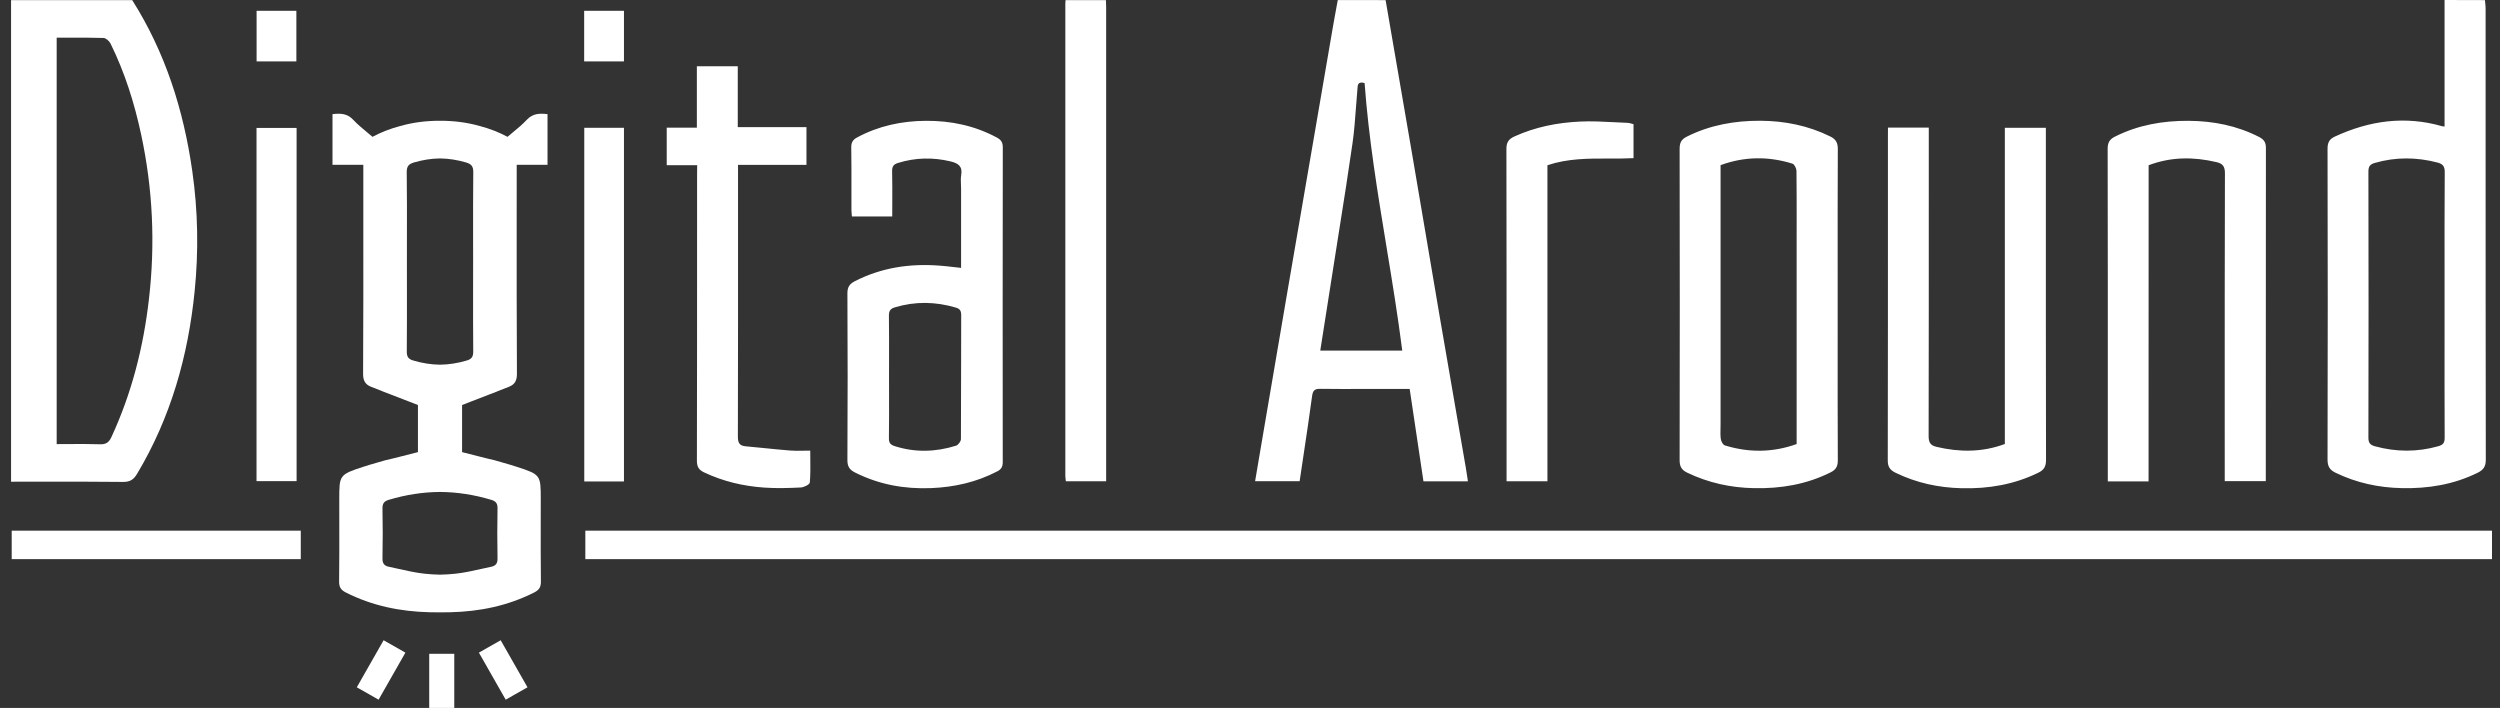 <svg width="113" height="32" viewBox="0 0 113 32" fill="none" xmlns="http://www.w3.org/2000/svg">
    <rect x="0" y="0" width="113" height="32" fill="#333333" stroke="none"/>
    <path fill-rule="evenodd" clip-rule="evenodd" d="M112.331 0.128L112.331 0.129V0.129V0.129V0.129V0.129V0.129V0.129V0.129V0.129V0.129V0.129V0.129C112.34 0.211 112.349 0.292 112.349 0.372C112.349 2.413 112.349 4.454 112.349 6.496C112.35 11.258 112.35 16.019 112.358 20.781C112.358 21.09 112.247 21.242 111.986 21.37C110.902 21.904 109.753 22.09 108.558 22.063C107.511 22.041 106.513 21.826 105.567 21.368C105.302 21.24 105.205 21.078 105.205 20.774C105.217 16.088 105.217 11.402 105.205 6.716C105.205 6.436 105.294 6.284 105.536 6.173C107.098 5.451 108.706 5.222 110.383 5.705C110.406 5.712 110.43 5.714 110.459 5.716C110.47 5.717 110.482 5.718 110.494 5.719V0C111.103 0.005 111.711 0.005 112.32 0.005C112.323 0.046 112.327 0.087 112.331 0.128ZM110.494 13.761C110.494 13.318 110.494 12.875 110.494 12.432C110.493 10.881 110.492 9.332 110.502 7.781C110.504 7.518 110.415 7.409 110.171 7.346C109.225 7.1 108.288 7.093 107.344 7.363C107.127 7.426 107.052 7.52 107.052 7.757C107.061 11.767 107.061 15.777 107.052 19.784C107.052 20.026 107.134 20.112 107.351 20.173C108.307 20.433 109.254 20.438 110.21 20.17C110.432 20.108 110.502 20.009 110.499 19.774C110.492 18.271 110.493 16.767 110.494 15.263V15.263V15.263C110.494 14.762 110.494 14.261 110.494 13.761ZM63.047 2.432C62.908 1.623 62.768 0.814 62.629 0.005C61.909 0.005 61.187 0.005 60.468 0.002C60.451 0.093 60.434 0.185 60.417 0.276C60.366 0.549 60.315 0.823 60.268 1.096C60.091 2.124 59.914 3.153 59.738 4.183C59.561 5.212 59.384 6.241 59.208 7.269L59.206 7.277C58.862 9.275 58.517 11.274 58.175 13.275L57.059 19.816L56.945 20.486L56.731 21.749H58.744C58.802 21.356 58.861 20.965 58.919 20.575C59.054 19.679 59.187 18.79 59.307 17.899C59.343 17.631 59.437 17.57 59.686 17.575C60.292 17.584 60.899 17.582 61.505 17.581C61.733 17.581 61.96 17.58 62.187 17.58H63.717C63.819 18.262 63.92 18.936 64.02 19.608C64.127 20.327 64.234 21.042 64.34 21.756H66.349C66.341 21.703 66.333 21.65 66.326 21.598L66.326 21.598C66.301 21.43 66.278 21.27 66.25 21.112C66.112 20.311 65.973 19.51 65.834 18.709C65.579 17.232 65.323 15.755 65.069 14.277C64.861 13.055 64.653 11.832 64.447 10.609C64.24 9.386 64.032 8.163 63.824 6.941C63.566 5.438 63.307 3.937 63.048 2.435L63.047 2.432ZM61.357 4.003C61.367 3.839 61.378 3.669 61.68 3.754C61.861 6.236 62.263 8.683 62.666 11.134L62.666 11.134C62.924 12.7 63.181 14.268 63.382 15.847H59.676L59.809 15L59.81 14.996L59.813 14.976L59.814 14.968C59.976 13.942 60.137 12.918 60.297 11.892C60.372 11.408 60.449 10.923 60.526 10.438L60.526 10.438L60.526 10.438L60.526 10.438L60.526 10.437L60.526 10.437L60.526 10.437L60.526 10.437L60.526 10.436L60.526 10.436L60.526 10.436L60.526 10.436L60.526 10.435L60.526 10.435L60.526 10.435L60.526 10.435L60.526 10.435L60.527 10.435L60.527 10.435L60.527 10.435L60.527 10.435L60.527 10.435L60.527 10.434L60.527 10.434L60.527 10.434C60.736 9.114 60.946 7.793 61.134 6.47C61.211 5.931 61.251 5.387 61.291 4.843L61.291 4.843C61.311 4.58 61.33 4.316 61.354 4.053C61.355 4.037 61.356 4.02 61.357 4.003L61.357 4.003ZM8.689 7.718C8.295 4.966 7.472 2.368 5.975 0.005H0.5V21.773C0.923 21.773 1.345 21.773 1.768 21.772C3.035 21.77 4.301 21.768 5.565 21.783C5.884 21.785 6.045 21.672 6.197 21.416C7.718 18.872 8.503 16.093 8.797 13.172C8.981 11.356 8.95 9.533 8.689 7.718ZM2.562 20.074V1.704C2.744 1.704 2.925 1.704 3.104 1.703H3.104H3.104H3.104H3.104H3.104H3.104H3.104H3.104H3.104H3.104H3.104H3.104C3.637 1.701 4.159 1.698 4.679 1.716C4.79 1.719 4.942 1.859 4.998 1.972C5.64 3.276 6.074 4.654 6.378 6.072C6.907 8.532 7.023 11.013 6.733 13.514C6.485 15.68 5.956 17.766 5.039 19.75C4.923 20.001 4.788 20.091 4.512 20.081C4.057 20.066 3.6 20.068 3.134 20.071H3.133H3.133H3.133H3.132H3.132H3.132H3.131H3.131H3.13H3.13H3.13H3.129C2.942 20.073 2.753 20.074 2.562 20.074ZM49.988 0.011L49.988 0.005H48.163C48.158 0.06 48.153 0.118 48.153 0.174V21.498C48.153 21.553 48.16 21.608 48.167 21.663L48.167 21.663C48.171 21.693 48.175 21.723 48.177 21.752H49.998V21.363V0.343C49.998 0.232 49.993 0.123 49.988 0.012L49.988 0.011ZM43.441 12.109V8.524C43.441 8.46 43.438 8.396 43.435 8.331V8.331C43.429 8.192 43.423 8.052 43.446 7.918C43.516 7.513 43.313 7.378 42.956 7.293C42.159 7.105 41.379 7.122 40.597 7.363C40.392 7.426 40.319 7.52 40.324 7.74C40.334 8.22 40.333 8.699 40.331 9.188C40.33 9.385 40.329 9.584 40.329 9.785H38.506C38.504 9.754 38.501 9.723 38.498 9.692C38.491 9.628 38.485 9.562 38.485 9.497C38.484 9.183 38.484 8.868 38.485 8.554V8.551V8.551V8.551V8.551V8.551V8.55V8.55V8.55V8.55V8.55C38.486 7.92 38.487 7.29 38.477 6.661C38.475 6.436 38.55 6.315 38.743 6.212C39.716 5.688 40.759 5.468 41.852 5.461C42.982 5.454 44.056 5.678 45.061 6.219C45.249 6.32 45.326 6.436 45.326 6.661C45.319 11.402 45.319 16.143 45.324 20.883C45.324 21.09 45.264 21.208 45.078 21.305C44.134 21.797 43.129 22.022 42.07 22.063C40.867 22.109 39.728 21.901 38.649 21.358C38.4 21.233 38.301 21.085 38.303 20.793C38.318 18.282 38.316 15.772 38.303 13.259C38.301 12.979 38.398 12.836 38.634 12.713C39.839 12.095 41.121 11.904 42.458 12.006C42.677 12.021 42.894 12.046 43.124 12.073L43.124 12.073L43.124 12.073L43.125 12.073C43.227 12.085 43.332 12.098 43.441 12.109ZM40.184 17.005C40.184 17.26 40.185 17.515 40.185 17.77C40.187 18.449 40.188 19.129 40.179 19.808C40.177 20.013 40.242 20.1 40.435 20.163C41.367 20.462 42.294 20.433 43.216 20.144C43.313 20.112 43.434 19.948 43.434 19.847C43.441 18.658 43.442 17.469 43.443 16.28C43.443 15.6 43.444 14.921 43.446 14.241C43.446 14.053 43.39 13.956 43.204 13.903C42.287 13.633 41.372 13.614 40.452 13.891C40.24 13.954 40.177 14.055 40.179 14.273C40.187 14.955 40.186 15.638 40.185 16.321C40.184 16.549 40.184 16.777 40.184 17.005ZM87.181 5.767H85.336C85.336 5.914 85.336 6.028 85.334 6.139C85.334 6.954 85.334 7.769 85.334 8.585C85.335 12.658 85.335 16.732 85.327 20.805C85.324 21.102 85.431 21.249 85.682 21.37C86.628 21.829 87.625 22.044 88.673 22.068C89.882 22.097 91.041 21.901 92.135 21.365C92.391 21.239 92.48 21.08 92.48 20.791C92.472 16.727 92.472 12.666 92.473 8.605V8.594C92.473 7.782 92.473 6.97 92.473 6.158V5.777H90.619V20.069C89.59 20.45 88.567 20.443 87.528 20.197C87.249 20.131 87.174 19.994 87.174 19.709C87.182 15.955 87.181 12.2 87.181 8.446V8.445V8.445V8.445V8.445V8.445C87.181 7.694 87.181 6.943 87.181 6.192V5.767ZM97.115 21.759H95.273V21.39C95.273 20.574 95.273 19.759 95.273 18.944V18.944C95.274 14.87 95.274 10.795 95.266 6.721C95.266 6.441 95.358 6.294 95.597 6.175C96.644 5.649 97.762 5.454 98.923 5.461C100.039 5.468 101.108 5.678 102.11 6.19C102.322 6.299 102.419 6.429 102.419 6.682C102.413 10.609 102.414 14.536 102.414 18.462V18.476V18.476V18.476V18.477V18.477V18.477V18.477C102.414 19.458 102.414 20.438 102.414 21.419V21.747H100.558V21.346C100.558 20.445 100.558 19.544 100.557 18.642V18.642V18.642V18.642V18.642V18.642V18.642V18.642C100.557 15.036 100.556 11.431 100.567 7.827C100.567 7.513 100.456 7.39 100.181 7.327C99.153 7.086 98.139 7.083 97.118 7.469C97.115 12.216 97.115 16.953 97.115 21.715V21.759ZM30.136 7.467H31.512C31.512 7.648 31.512 7.783 31.508 7.923C31.508 8.641 31.508 9.358 31.508 10.075V10.08C31.508 13.663 31.508 17.246 31.5 20.83C31.5 21.095 31.587 21.238 31.819 21.349C32.683 21.759 33.598 21.974 34.545 22.039C35.093 22.078 35.648 22.061 36.196 22.034C36.341 22.027 36.597 21.899 36.604 21.807C36.634 21.463 36.63 21.116 36.626 20.755C36.625 20.628 36.623 20.499 36.623 20.368C36.519 20.368 36.418 20.37 36.32 20.372C36.108 20.376 35.909 20.38 35.711 20.364C35.317 20.332 34.924 20.293 34.531 20.253C34.255 20.226 33.98 20.198 33.704 20.173C33.422 20.149 33.352 20.014 33.352 19.733C33.36 16.428 33.36 13.124 33.359 9.82V9.82V9.82V9.82C33.359 9.16 33.359 8.499 33.359 7.839V7.453H36.452V5.746H33.347V2.994H31.498V5.77H30.136V7.467ZM73.835 5.613V7.148C73.463 7.168 73.09 7.167 72.716 7.166C71.788 7.164 70.857 7.161 69.944 7.469V21.752H68.097V21.397C68.097 20.582 68.097 19.767 68.097 18.952V18.952V18.952V18.951V18.951V18.951C68.097 14.877 68.097 10.802 68.09 6.728C68.09 6.431 68.193 6.287 68.447 6.171C69.391 5.739 70.393 5.543 71.416 5.495C71.932 5.47 72.449 5.497 72.966 5.524C73.168 5.535 73.37 5.545 73.572 5.553C73.631 5.554 73.688 5.571 73.748 5.589C73.776 5.597 73.805 5.606 73.835 5.613ZM13.406 21.747V5.782H11.595V21.747H13.406ZM28.203 21.761H26.409V5.777H28.203V21.761ZM13.396 0.488H11.598V2.774H13.396V0.488ZM26.404 0.488H28.203V2.776H26.404V0.488ZM83.062 15.334C83.062 14.813 83.062 14.291 83.062 13.77C83.062 13.25 83.062 12.729 83.062 12.209C83.061 10.387 83.06 8.563 83.069 6.74C83.072 6.451 82.978 6.289 82.724 6.166C81.727 5.676 80.67 5.463 79.564 5.458C78.405 5.454 77.287 5.652 76.24 6.178C75.993 6.301 75.919 6.458 75.919 6.728C75.928 11.414 75.928 16.102 75.919 20.788C75.916 21.078 76.003 21.24 76.259 21.363C77.217 21.824 78.224 22.044 79.284 22.065C80.493 22.09 81.652 21.896 82.743 21.351C82.987 21.23 83.072 21.076 83.069 20.8C83.06 18.977 83.061 17.156 83.062 15.334ZM77.77 7.918V7.465C78.857 7.066 79.936 7.061 81.02 7.397C81.107 7.426 81.198 7.609 81.201 7.72C81.21 8.492 81.209 9.262 81.209 10.033C81.208 10.254 81.208 10.474 81.208 10.695V19.649V20.071C80.124 20.46 79.045 20.465 77.963 20.132C77.876 20.105 77.794 19.948 77.78 19.842C77.759 19.685 77.763 19.523 77.767 19.362C77.769 19.297 77.77 19.233 77.77 19.168V7.918Z" fill="white"/>
    <path fill-rule="evenodd" clip-rule="evenodd" d="M23.18 5.983L23.18 5.983L23.18 5.983C23.401 5.801 23.622 5.618 23.816 5.41C24.087 5.123 24.391 5.118 24.748 5.159V7.45H23.355V7.873C23.355 8.567 23.355 9.261 23.354 9.955V9.955V9.955V9.956V9.956V9.956C23.353 12.269 23.352 14.581 23.365 16.895C23.367 17.206 23.266 17.38 23.003 17.483C22.85 17.544 22.697 17.604 22.544 17.663C22.506 17.679 22.466 17.696 22.423 17.713C22.313 17.758 22.202 17.8 22.091 17.84C21.833 17.94 21.574 18.04 21.311 18.142L21.31 18.142C21.17 18.197 21.028 18.251 20.886 18.307V20.436C21.156 20.508 21.424 20.575 21.69 20.641L21.69 20.641L21.69 20.641C21.786 20.665 21.881 20.689 21.977 20.713C22.241 20.77 22.502 20.838 22.758 20.919C22.965 20.977 23.171 21.038 23.375 21.105C24.442 21.452 24.442 21.483 24.442 22.572V22.602C24.442 22.909 24.441 23.216 24.441 23.523V23.523V23.523V23.524V23.524V23.524C24.439 24.445 24.438 25.364 24.449 26.286C24.451 26.537 24.367 26.667 24.149 26.778C22.954 27.384 21.685 27.642 20.349 27.674C20.195 27.677 20.042 27.679 19.888 27.678C19.735 27.679 19.581 27.677 19.427 27.674C18.092 27.642 16.822 27.384 15.627 26.778C15.41 26.667 15.326 26.537 15.328 26.286C15.339 25.364 15.338 24.444 15.336 23.523V23.523V23.523V23.523L15.336 23.521C15.336 23.215 15.335 22.908 15.335 22.602V22.579C15.335 21.483 15.335 21.453 16.402 21.105C16.606 21.038 16.811 20.977 17.018 20.919C17.275 20.838 17.536 20.77 17.8 20.713C17.895 20.689 17.991 20.665 18.087 20.641L18.087 20.641C18.352 20.575 18.621 20.508 18.891 20.436V18.307C18.749 18.251 18.607 18.197 18.467 18.142L18.465 18.142L18.461 18.14C18.2 18.039 17.942 17.939 17.686 17.84C17.575 17.8 17.463 17.758 17.354 17.713L17.297 17.69C17.286 17.685 17.275 17.681 17.265 17.676C17.254 17.672 17.243 17.668 17.233 17.663C17.08 17.604 16.927 17.544 16.774 17.483C16.511 17.38 16.41 17.206 16.412 16.895C16.425 14.581 16.424 12.269 16.422 9.956V9.956V9.956V9.955L16.422 9.946C16.422 9.255 16.422 8.564 16.422 7.873V7.45H15.029V5.159C15.386 5.118 15.69 5.123 15.961 5.41C16.155 5.618 16.376 5.801 16.596 5.983L16.596 5.983L16.596 5.984L16.596 5.984L16.597 5.984C16.677 6.05 16.758 6.117 16.837 6.185C17.207 5.984 17.631 5.819 18.087 5.697C18.67 5.531 19.284 5.456 19.888 5.459C20.493 5.456 21.107 5.531 21.69 5.697C22.146 5.819 22.57 5.984 22.939 6.185C23.019 6.117 23.1 6.05 23.18 5.983L23.18 5.983ZM18.392 11.801C18.392 12.172 18.392 12.543 18.393 12.915C18.394 13.905 18.396 14.895 18.387 15.885C18.384 16.117 18.454 16.228 18.672 16.293C19.078 16.415 19.483 16.479 19.888 16.484C20.294 16.479 20.699 16.415 21.105 16.293C21.322 16.228 21.392 16.117 21.39 15.885C21.381 14.895 21.383 13.905 21.384 12.915L21.384 12.911C21.385 12.541 21.385 12.171 21.385 11.801C21.385 11.466 21.385 11.131 21.384 10.796C21.383 9.791 21.382 8.786 21.392 7.781C21.395 7.515 21.301 7.412 21.062 7.342C20.669 7.227 20.278 7.166 19.888 7.161C19.499 7.166 19.108 7.227 18.715 7.342C18.476 7.412 18.382 7.515 18.384 7.781C18.397 8.764 18.395 9.746 18.393 10.729C18.392 11.086 18.392 11.443 18.392 11.801ZM17.566 22.594C18.34 22.361 19.114 22.242 19.888 22.236C20.663 22.242 21.436 22.361 22.211 22.594C22.411 22.655 22.493 22.756 22.488 22.978C22.474 23.734 22.474 24.487 22.488 25.243C22.493 25.47 22.402 25.576 22.204 25.617C22.052 25.648 21.901 25.682 21.75 25.716L21.75 25.716L21.75 25.716L21.75 25.716C21.364 25.803 20.979 25.889 20.588 25.931C20.355 25.956 20.121 25.971 19.888 25.975C19.656 25.971 19.422 25.956 19.188 25.931C18.798 25.889 18.413 25.803 18.027 25.716L18.027 25.716L18.027 25.716L18.027 25.716L18.027 25.716L18.027 25.716C17.876 25.682 17.725 25.648 17.573 25.617C17.375 25.576 17.284 25.47 17.288 25.243C17.303 24.487 17.303 23.734 17.288 22.978C17.284 22.756 17.366 22.655 17.566 22.594ZM0.529 23.985H13.595V25.274H0.529V23.985ZM112.638 23.985H26.457V25.274H112.638V23.985ZM18.324 29.499C17.991 29.31 17.672 29.129 17.339 28.939C16.924 29.663 16.528 30.358 16.127 31.066C16.324 31.176 16.516 31.285 16.707 31.395C16.842 31.472 16.976 31.549 17.112 31.626C17.36 31.191 17.603 30.764 17.846 30.338C18.005 30.058 18.164 29.779 18.324 29.499ZM22.631 28.939C22.298 29.129 21.979 29.31 21.646 29.499C21.734 29.653 21.822 29.807 21.91 29.961C21.981 30.087 22.053 30.212 22.124 30.338C22.367 30.764 22.61 31.191 22.858 31.626C22.994 31.549 23.128 31.472 23.263 31.395C23.454 31.285 23.646 31.176 23.843 31.066C23.442 30.358 23.046 29.663 22.631 28.939ZM20.533 32H19.401V29.552H20.533V32Z" fill="white"/>
</svg>
